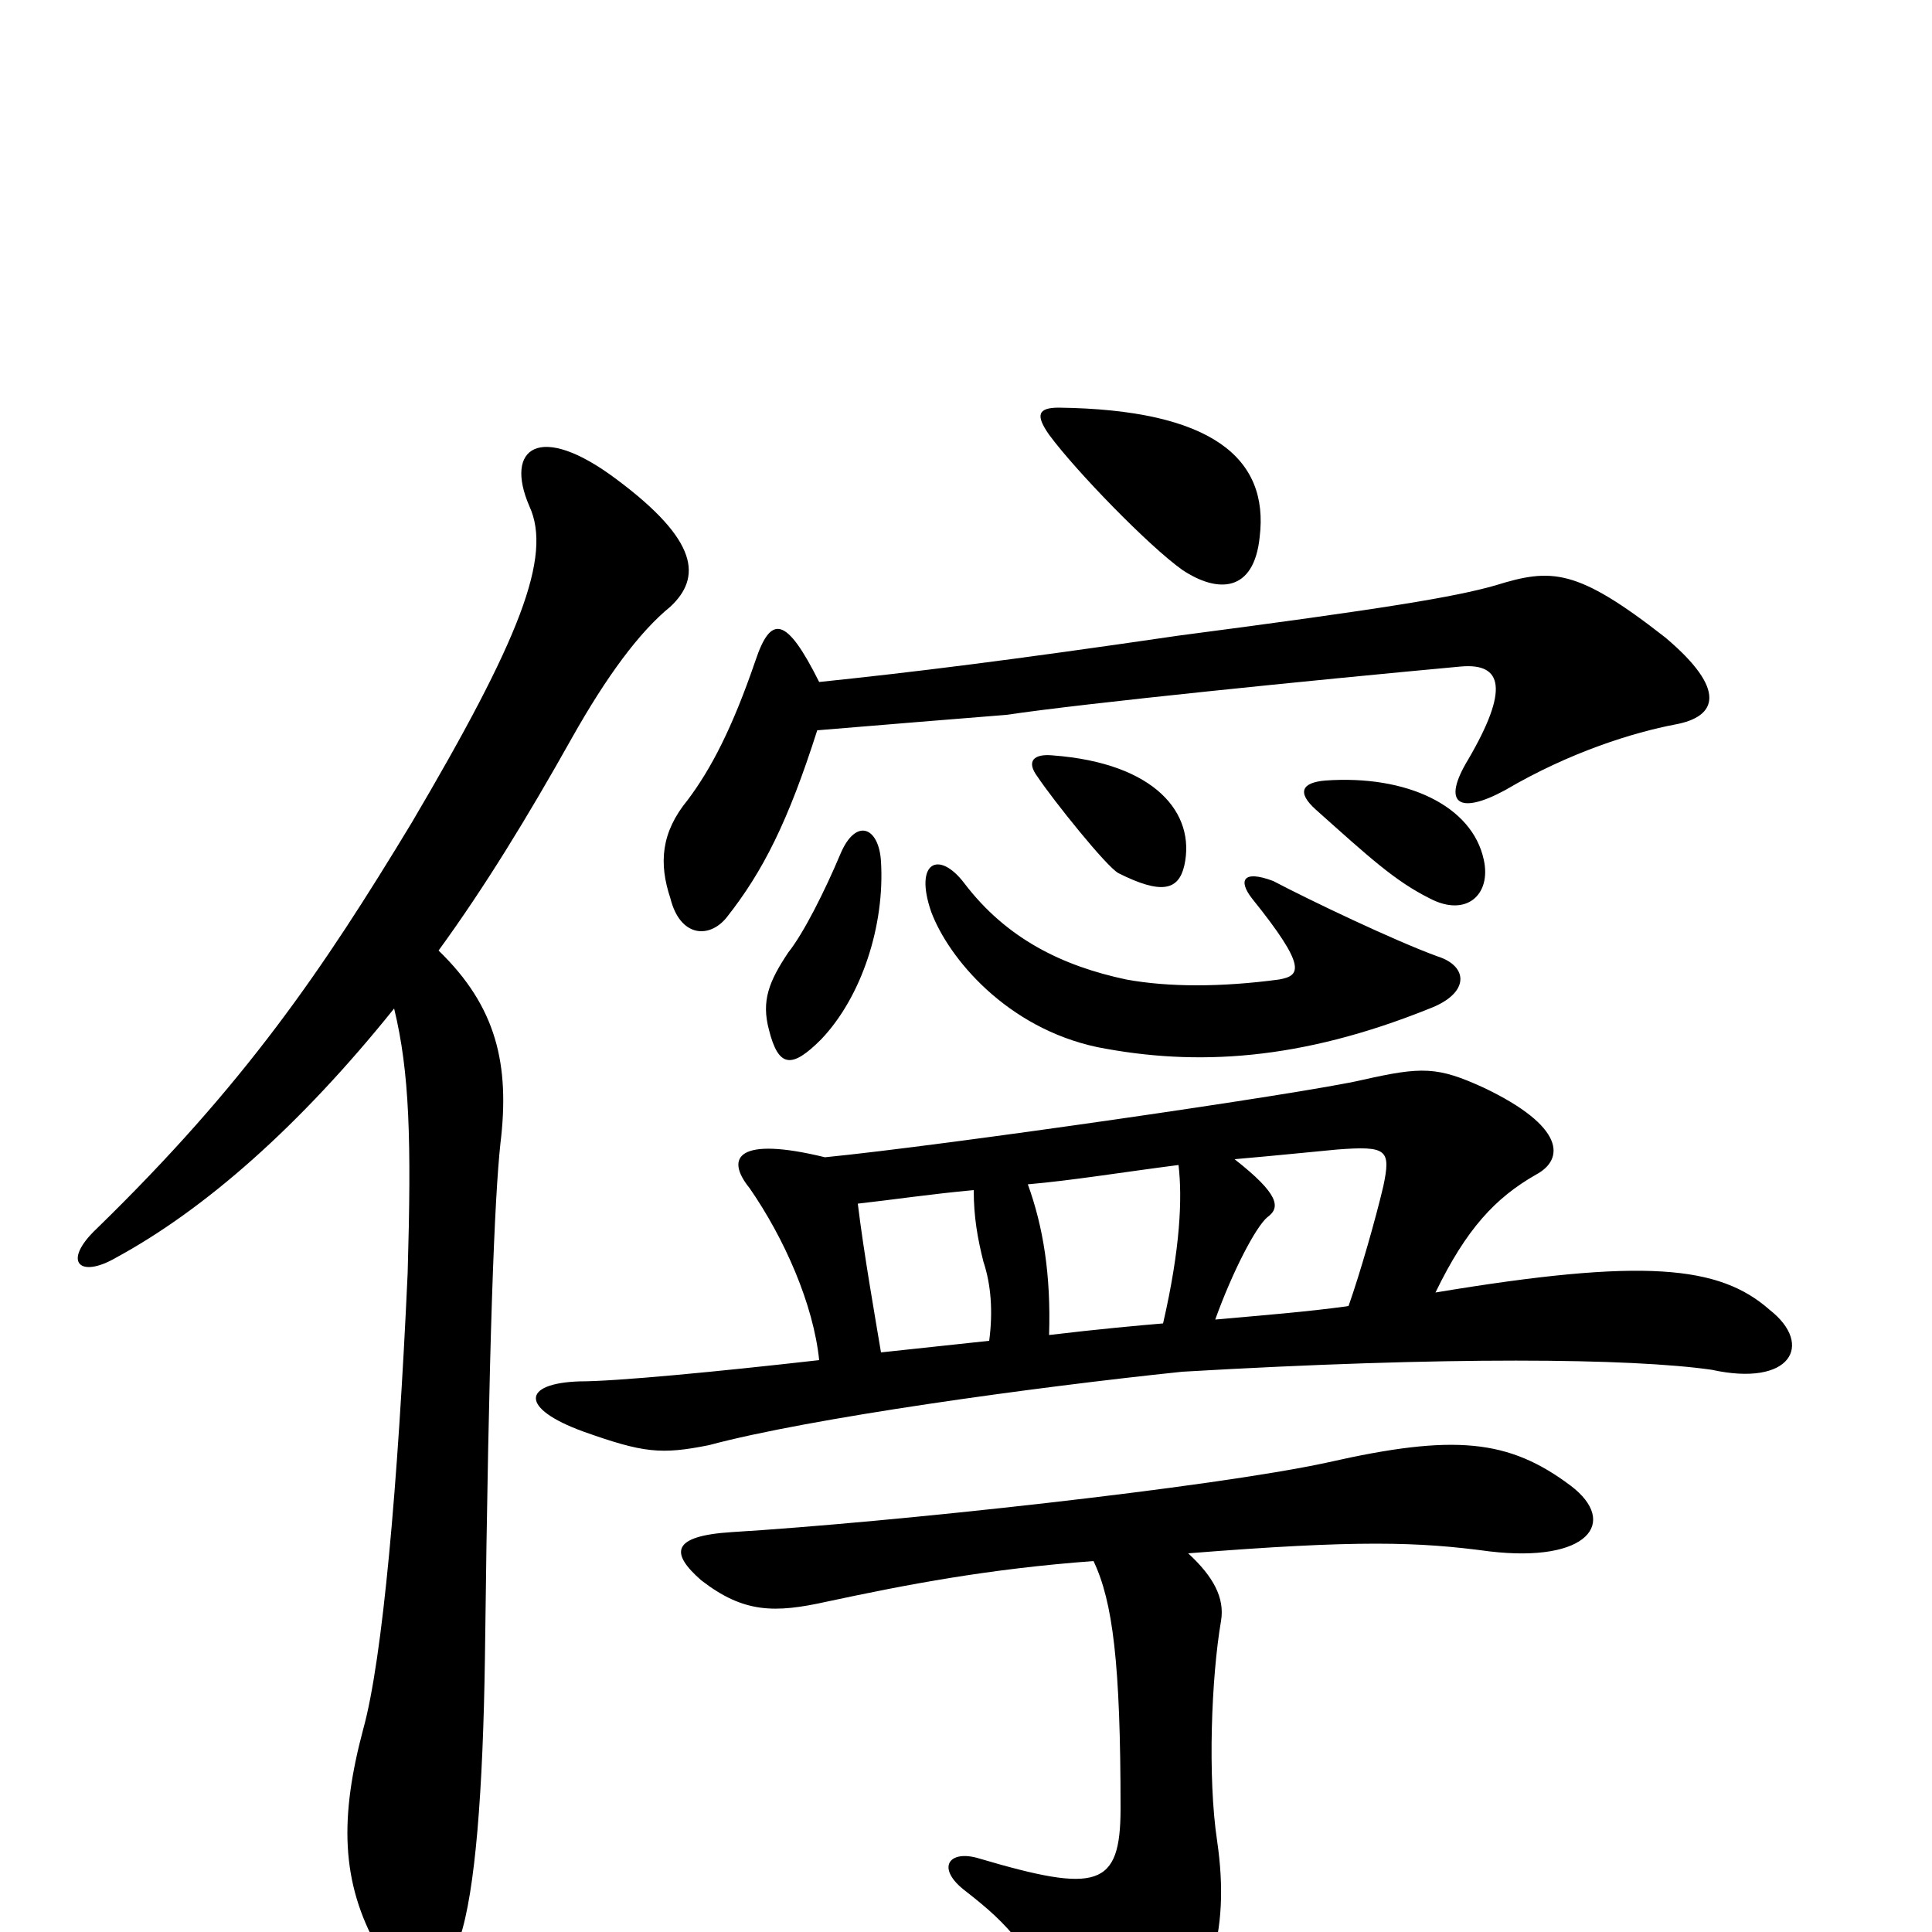 <svg xmlns="http://www.w3.org/2000/svg" viewBox="0 -1000 1000 1000">
	<path fill="#000000" d="M227 -508C251 -541 273 -577 296 -618C314 -650 331 -673 347 -686C363 -701 362 -720 319 -752C279 -782 261 -768 274 -738C286 -712 269 -669 213 -574C167 -498 127 -439 50 -364C32 -347 41 -338 60 -349C106 -374 155 -417 204 -478C212 -445 213 -410 211 -341C206 -231 198 -141 188 -105C176 -60 176 -26 196 9C211 34 229 32 238 3C246 -21 250 -73 251 -142C253 -309 256 -380 259 -408C264 -449 257 -479 227 -508ZM566 -192C576 -171 580 -139 580 -64C580 -23 568 -20 507 -38C491 -43 484 -33 500 -21C523 -3 531 6 562 59C569 71 581 71 595 61C626 36 637 1 630 -47C625 -80 627 -132 632 -161C634 -173 628 -184 615 -196C703 -203 734 -202 771 -197C822 -191 838 -212 813 -231C781 -255 753 -258 687 -243C627 -230 461 -212 379 -207C347 -205 347 -196 363 -182C385 -165 401 -165 428 -171C470 -180 512 -188 566 -192ZM744 -505C722 -513 678 -534 659 -544C643 -550 641 -544 648 -535C677 -499 673 -495 662 -493C632 -489 605 -489 583 -493C550 -500 521 -514 499 -543C486 -560 473 -554 482 -528C491 -504 521 -468 568 -458C619 -448 673 -451 740 -478C761 -486 760 -500 744 -505ZM456 -554C455 -572 443 -577 435 -558C427 -539 416 -517 408 -507C398 -492 394 -482 398 -467C403 -447 410 -447 425 -462C446 -484 458 -521 456 -554ZM768 -555C762 -583 728 -599 686 -596C674 -595 671 -590 681 -581C709 -556 722 -544 740 -535C759 -525 772 -537 768 -555ZM613 -552C619 -579 598 -605 545 -609C535 -610 531 -606 537 -598C545 -586 573 -551 579 -548C601 -537 610 -539 613 -552ZM652 -722C657 -763 627 -788 548 -789C537 -789 536 -785 543 -775C557 -756 595 -717 612 -705C630 -693 649 -693 652 -722ZM423 -622C447 -624 508 -629 521 -630C561 -636 680 -648 756 -655C778 -657 781 -643 760 -607C746 -584 755 -578 779 -591C813 -611 846 -621 867 -625C889 -629 894 -643 862 -670C816 -706 803 -706 774 -697C753 -691 717 -685 610 -671C521 -658 472 -652 424 -647C407 -681 399 -682 391 -658C379 -623 368 -602 356 -586C342 -569 341 -553 347 -535C352 -515 367 -514 376 -525C395 -549 408 -575 423 -622ZM610 -397C612 -380 611 -354 602 -315C590 -314 568 -312 543 -309C544 -340 540 -365 532 -387C555 -389 579 -393 610 -397ZM698 -324C677 -321 651 -319 629 -317C638 -342 650 -365 656 -370C663 -375 662 -382 639 -400C662 -402 681 -404 692 -405C718 -407 720 -405 716 -386C712 -369 704 -341 698 -324ZM444 -377C462 -379 482 -382 504 -384C504 -370 506 -359 509 -347C513 -335 514 -321 512 -306C494 -304 474 -302 456 -300C453 -318 447 -352 444 -377ZM424 -296C371 -290 319 -285 300 -285C270 -284 269 -271 302 -259C333 -248 342 -247 367 -252C419 -266 535 -282 612 -290C749 -298 844 -297 886 -291C927 -282 939 -304 916 -322C890 -345 851 -349 743 -331C759 -364 774 -380 795 -392C810 -400 810 -417 768 -437C744 -448 736 -448 705 -441C675 -434 488 -407 427 -401C382 -412 375 -401 388 -385C406 -359 421 -325 424 -296Z"/>
</svg>